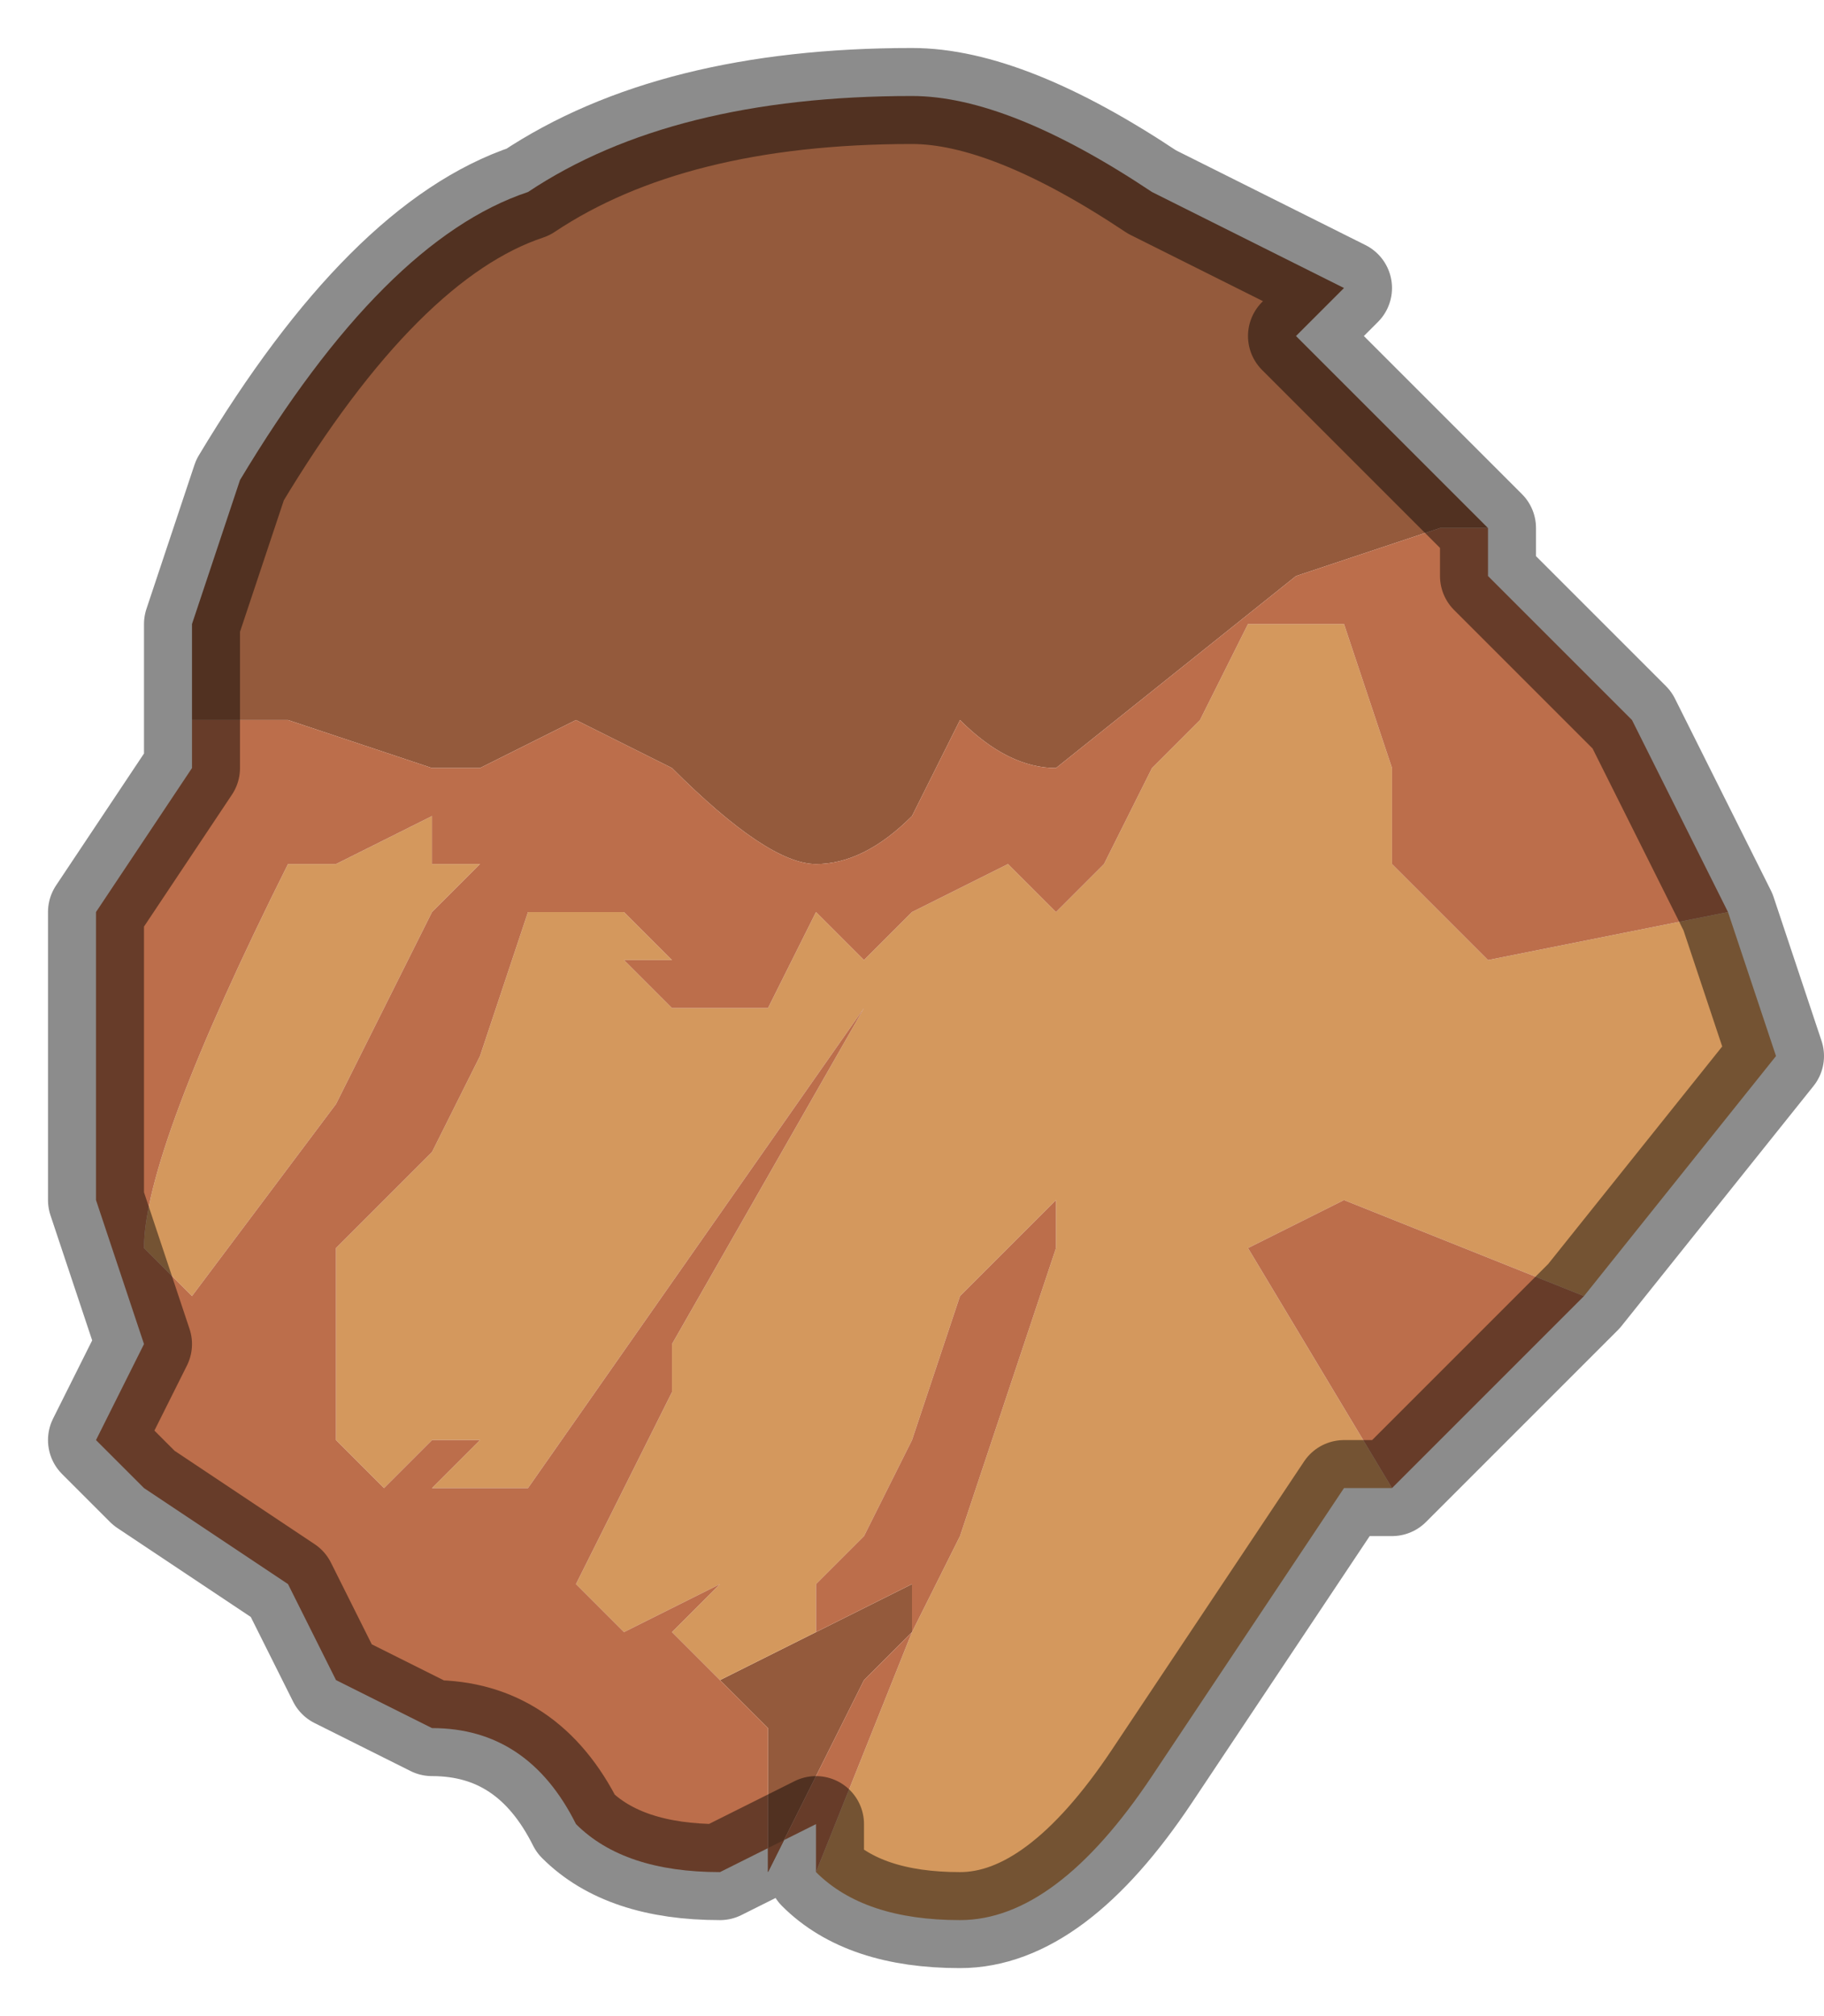 <?xml version="1.0" encoding="UTF-8" standalone="no"?>
<svg xmlns:xlink="http://www.w3.org/1999/xlink" height="2.1px" width="1.9px" xmlns="http://www.w3.org/2000/svg">
  <g transform="matrix(1.0, 0.0, 0.0, 1.0, 0.95, 1.05)">
    <path d="M-0.75 -0.3 L-0.75 -0.4 -0.7 -0.55 Q-0.55 -0.8 -0.4 -0.85 -0.25 -0.95 0.0 -0.95 0.1 -0.95 0.25 -0.85 L0.45 -0.75 0.4 -0.7 0.6 -0.5 0.55 -0.5 0.4 -0.45 0.15 -0.25 Q0.1 -0.25 0.05 -0.3 L0.05 -0.3 0.05 -0.3 0.0 -0.2 Q-0.05 -0.15 -0.1 -0.15 -0.15 -0.15 -0.25 -0.25 L-0.25 -0.25 -0.35 -0.3 -0.45 -0.25 -0.5 -0.25 -0.65 -0.3 -0.75 -0.3 -0.75 -0.3 M-0.1 0.65 L-0.1 0.65 0.0 0.6 0.0 0.65 -0.05 0.7 -0.15 0.9 -0.15 0.85 -0.15 0.75 -0.2 0.7 -0.1 0.65" fill="#945a3c" fill-rule="evenodd" stroke="none"/>
    <path d="M0.85 -0.1 L0.9 0.05 0.7 0.3 0.45 0.2 0.35 0.25 0.5 0.5 0.45 0.5 0.25 0.8 Q0.15 0.95 0.05 0.95 -0.05 0.95 -0.1 0.9 L0.0 0.65 0.05 0.55 0.15 0.25 0.15 0.2 0.05 0.3 0.0 0.45 -0.05 0.55 -0.1 0.6 -0.1 0.65 -0.2 0.7 -0.25 0.65 -0.2 0.6 -0.2 0.6 -0.3 0.65 -0.35 0.6 -0.25 0.4 -0.25 0.35 -0.05 0.0 -0.05 0.0 -0.4 0.5 -0.45 0.5 -0.5 0.5 -0.45 0.45 -0.5 0.45 -0.5 0.45 -0.55 0.5 -0.6 0.45 -0.6 0.25 -0.5 0.15 -0.45 0.05 -0.4 -0.1 -0.35 -0.1 Q-0.3 -0.1 -0.3 -0.1 L-0.25 -0.05 -0.3 -0.05 -0.25 0.0 -0.15 0.0 -0.1 -0.1 -0.05 -0.05 Q-0.05 -0.05 0.0 -0.1 L0.1 -0.15 0.15 -0.1 0.2 -0.15 0.25 -0.25 0.3 -0.3 0.35 -0.4 0.45 -0.4 0.45 -0.4 0.5 -0.25 0.5 -0.15 0.6 -0.05 0.85 -0.1 M-0.65 -0.15 L-0.6 -0.15 -0.5 -0.2 -0.5 -0.15 -0.45 -0.15 -0.45 -0.15 -0.5 -0.1 -0.6 0.1 -0.6 0.1 -0.75 0.3 -0.8 0.25 Q-0.8 0.15 -0.65 -0.15" fill="#d4985d" fill-rule="evenodd" stroke="none"/>
    <path d="M0.6 -0.5 L0.6 -0.45 0.65 -0.4 0.75 -0.3 0.85 -0.1 0.6 -0.05 0.5 -0.15 0.5 -0.25 0.45 -0.4 0.45 -0.4 0.35 -0.4 0.3 -0.3 0.25 -0.25 0.2 -0.15 0.15 -0.1 0.1 -0.15 0.0 -0.1 Q-0.05 -0.05 -0.05 -0.05 L-0.1 -0.1 -0.15 0.0 -0.25 0.0 -0.3 -0.05 -0.25 -0.05 -0.3 -0.1 Q-0.3 -0.1 -0.35 -0.1 L-0.4 -0.1 -0.45 0.05 -0.5 0.15 -0.6 0.25 -0.6 0.45 -0.55 0.5 -0.5 0.45 -0.5 0.45 -0.45 0.45 -0.5 0.5 -0.45 0.5 -0.4 0.5 -0.05 0.0 -0.05 0.0 -0.25 0.35 -0.25 0.4 -0.35 0.6 -0.3 0.65 -0.2 0.6 -0.2 0.6 -0.25 0.65 -0.2 0.7 -0.1 0.65 -0.1 0.6 -0.05 0.55 0.0 0.45 0.05 0.3 0.15 0.2 0.15 0.25 0.05 0.55 0.0 0.65 -0.1 0.9 -0.1 0.85 -0.2 0.9 Q-0.3 0.9 -0.35 0.85 -0.4 0.75 -0.5 0.75 L-0.6 0.7 -0.65 0.6 -0.8 0.5 -0.85 0.45 -0.8 0.35 -0.85 0.2 -0.85 -0.1 -0.85 -0.1 -0.75 -0.25 -0.75 -0.3 -0.75 -0.3 -0.65 -0.3 -0.5 -0.25 -0.45 -0.25 -0.35 -0.3 -0.25 -0.25 -0.25 -0.25 Q-0.15 -0.15 -0.1 -0.15 -0.05 -0.15 0.0 -0.2 L0.05 -0.3 0.05 -0.3 0.05 -0.3 Q0.1 -0.25 0.15 -0.25 L0.4 -0.45 0.55 -0.5 0.6 -0.5 M0.7 0.3 L0.5 0.5 0.35 0.25 0.45 0.2 0.7 0.3 M-0.65 -0.15 Q-0.8 0.15 -0.8 0.25 L-0.75 0.3 -0.6 0.1 -0.6 0.1 -0.5 -0.1 -0.45 -0.15 -0.45 -0.15 -0.5 -0.15 -0.5 -0.2 -0.6 -0.15 -0.65 -0.15 M-0.1 0.65 L-0.2 0.7 -0.15 0.75 -0.15 0.85 -0.15 0.9 -0.05 0.7 0.0 0.65 0.0 0.6 -0.1 0.65 -0.1 0.65" fill="#bc6e4b" fill-rule="evenodd" stroke="none"/>
    <path d="M-0.75 -0.3 L-0.75 -0.4 -0.7 -0.55 Q-0.55 -0.8 -0.4 -0.85 -0.25 -0.95 0.0 -0.95 0.1 -0.95 0.25 -0.85 L0.45 -0.75 0.4 -0.7 0.6 -0.5 0.6 -0.45 0.65 -0.4 0.75 -0.3 0.85 -0.1 0.9 0.05 0.7 0.3 0.5 0.5 0.45 0.5 0.25 0.8 Q0.15 0.95 0.05 0.95 -0.05 0.95 -0.1 0.9 L-0.1 0.85 -0.2 0.9 Q-0.3 0.9 -0.35 0.85 -0.4 0.75 -0.5 0.75 L-0.6 0.7 -0.65 0.6 -0.8 0.5 -0.85 0.45 -0.8 0.35 -0.85 0.2 -0.85 -0.1 -0.85 -0.1 -0.75 -0.25 -0.75 -0.3 Z" fill="none" stroke="#000000" stroke-linecap="round" stroke-linejoin="round" stroke-opacity="0.451" stroke-width="0.1"/>
  </g>
</svg>
